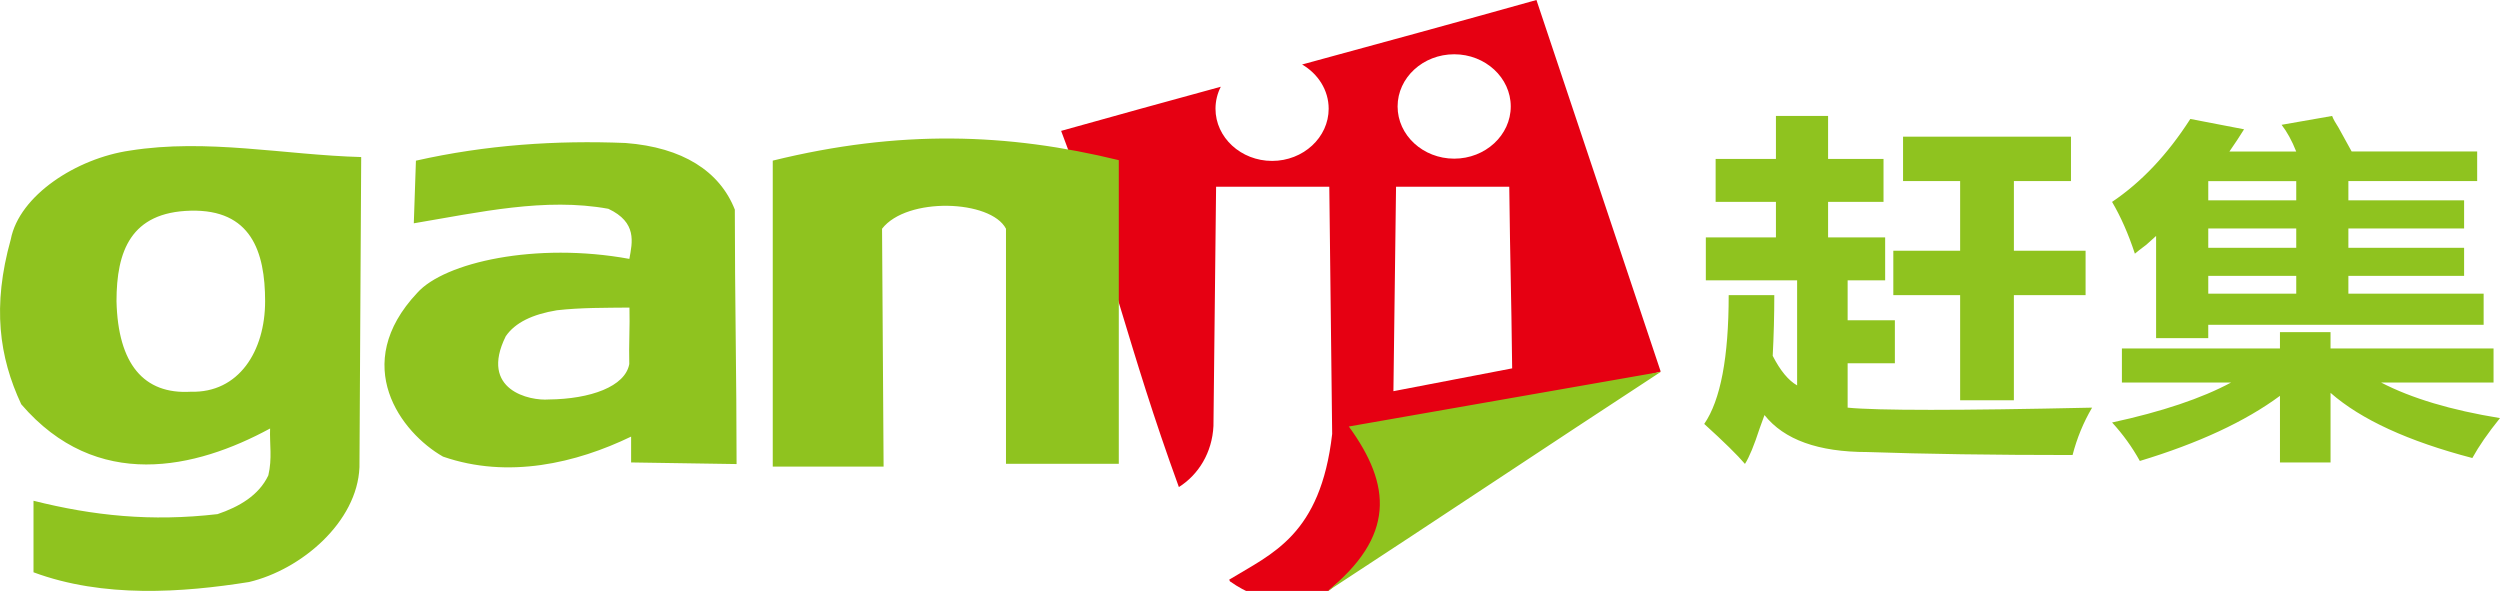 <?xml version="1.0" encoding="utf-8"?>
<!-- Generator: Adobe Illustrator 17.0.0, SVG Export Plug-In . SVG Version: 6.00 Build 0)  -->
<!DOCTYPE svg PUBLIC "-//W3C//DTD SVG 1.1//EN" "http://www.w3.org/Graphics/SVG/1.1/DTD/svg11.dtd">
<svg version="1.1" id="图层_1" xmlns="http://www.w3.org/2000/svg" xmlns:xlink="http://www.w3.org/1999/xlink" x="0px" y="0px"
	 width="163.797px" height="38.716px" viewBox="0 0 163.797 38.716" enable-background="new 0 0 163.797 38.716"
	 xml:space="preserve">
<path fill="#E60012" d="M69.524,8.575c3.478-0.977,6.969-1.937,10.461-2.892c-0.223,0.438-0.347,0.929-0.347,1.441
	c0,1.883,1.666,3.419,3.709,3.419c2.041,0,3.706-1.536,3.706-3.419c0-1.218-0.697-2.29-1.74-2.898
	C90.439,2.83,95.569,1.43,100.666,0c2.716,8.115,5.427,16.232,8.142,24.348c-9.703,2.471-16.656,10.054-21.776,14.376
	c-0.038,0.029-0.087,0.035-0.13,0.053c-2.104,0.855-4.164,0.832-6.317-0.687c-0.012-0.029-0.028-0.067-0.049-0.112
	c2.81-1.715,5.983-2.907,6.746-9.545c-0.061-5.397-0.124-10.797-0.188-16.197h-7.417L79.504,27.91
	c-0.084,1.75-0.985,3.195-2.265,4.002C73.844,22.584,72.948,17.562,69.524,8.575L69.524,8.575z M91.467,12.235L91.295,25.63
	l7.78-1.495c-0.063-5.398-0.127-6.5-0.19-11.9L91.467,12.235L91.467,12.235z M95.278,3.556c-2.044,0-3.709,1.535-3.709,3.419
	s1.665,3.42,3.709,3.42c2.04,0,3.705-1.536,3.705-3.42S97.318,3.556,95.278,3.556z"/>
<path fill="#8FC31F" d="M131.947,19.336v6.888h-3.521v-6.888h-4.378v-2.91h4.378v-4.562h-3.74v-2.91h11.002v2.91h-3.74v4.562h4.697
	v2.91H131.947L131.947,19.336z M123.515,15.553h-3.741v-2.326h3.632v-2.814h-3.632V7.597h-3.417v2.815h-3.951v2.814h3.951v2.326
	h-4.593v2.814h5.981v6.885c-0.57-0.323-1.104-0.969-1.599-1.937c0.068-1.297,0.104-2.621,0.104-3.979h-2.988
	c0,4.074-0.533,6.888-1.603,8.44c1.285,1.165,2.173,2.038,2.669,2.62c0.288-0.454,0.604-1.227,0.962-2.328
	c0.141-0.391,0.25-0.681,0.317-0.873c1.285,1.617,3.526,2.423,6.731,2.423c3.772,0.129,8.259,0.196,13.454,0.196
	c0.286-1.102,0.709-2.137,1.28-3.105c-8.752,0.193-14.092,0.193-16.017,0V23.8h3.095v-2.816h-3.095v-2.616h2.458v-2.815H123.515z
	 M144.683,11.965v1.162h5.764v-1.258h-5.764C144.683,11.869,144.683,11.899,144.683,11.965L144.683,11.965z M144.683,14.97v1.264
	h5.764V14.97H144.683L144.683,14.97z M144.683,18.074v1.166h5.764v-1.166H144.683L144.683,18.074z M149.38,22.831v-1.069h3.314
	v1.069h10.68v2.23h-7.371c1.993,1.035,4.59,1.812,7.794,2.332c-0.783,0.968-1.386,1.841-1.812,2.616
	c-4.201-1.098-7.299-2.521-9.29-4.27v4.562h-3.314v-4.367c-2.276,1.683-5.34,3.105-9.181,4.268
	c-0.501-0.906-1.107-1.746-1.818-2.521c3.276-0.711,5.873-1.584,7.798-2.619h-7.155v-2.23L149.38,22.831L149.38,22.831z
	 M149.487,8.177l3.311-0.58c0.069,0.191,0.213,0.451,0.423,0.773c0.361,0.647,0.642,1.164,0.856,1.554h8.224v1.94h-8.438v1.263
	h7.582v1.843h-7.582v1.264h7.582v1.841h-7.582v1.166h8.862v2.038h-18.043v0.874h-3.417v-6.694c-0.141,0.13-0.354,0.322-0.644,0.579
	c-0.354,0.262-0.599,0.454-0.746,0.584c-0.423-1.29-0.925-2.427-1.495-3.394c1.925-1.295,3.634-3.105,5.127-5.435l3.521,0.678
	c-0.283,0.456-0.601,0.94-0.96,1.457h4.377C150.165,9.216,149.841,8.632,149.487,8.177z M50.63,10.524c0,6.601,0,13.448,0,20.049
	c2.42,0,4.841,0,7.262,0c-0.035-5.196-0.066-10.39-0.101-15.586c1.625-2.103,7.126-1.903,8.12,0c0,5.132,0,10.267,0,15.399
	c2.553,0,4.838,0,7.391,0c0-6.63,0-13.262,0-19.892C66.02,8.715,58.93,8.483,50.63,10.524z M108.816,24.361
	c-7.443,4.864-14.469,9.562-21.912,14.425c4.532-3.651,4.265-6.998,1.47-10.842L108.816,24.361z M27.251,10.527
	c4.579-1.035,9.197-1.344,13.736-1.158c3.738,0.286,6.17,1.852,7.158,4.364c0,5.735,0.115,10.941,0.115,16.672
	c-2.207-0.035-4.702-0.07-6.91-0.106c-0.003-0.566-0.003-1.13,0-1.693c-3.588,1.733-8.051,2.794-12.324,1.311
	c-2.741-1.562-6.127-6.012-1.685-10.733c1.779-1.994,7.771-3.342,13.894-2.222c0.199-1.096,0.516-2.392-1.377-3.282
	c-4.139-0.752-8.443,0.228-12.746,0.951C27.159,13.265,27.204,11.896,27.251,10.527L27.251,10.527z M33.135,22.033
	c-1.75,3.535,1.588,4.242,2.82,4.14c2.729-0.027,5.009-0.847,5.274-2.321c-0.035-1.26,0.046-2.441,0.012-3.7
	c-1.545,0.017-3.182-0.003-4.752,0.176C34.905,20.59,33.755,21.126,33.135,22.033z M23.665,10.29
	c-0.036,6.776-0.074,13.551-0.114,20.326c-0.149,3.588-3.804,6.703-7.233,7.517c-4.36,0.693-9.541,1.064-14.123-0.637
	c0-1.66,0-3.023,0-4.687c3.922,0.985,7.717,1.378,12.057,0.876c1.394-0.472,2.706-1.217,3.329-2.541
	c0.262-1.109,0.077-2.047,0.115-3.07c-4.87,2.645-11.36,4.169-16.304-1.587c-1.451-3.101-1.909-6.423-0.687-10.802
	c0.557-2.883,4.307-5.312,7.805-5.819C13.562,9.062,18.614,10.149,23.665,10.29L23.665,10.29z M12.499,13.804
	c-3.939,0.092-4.866,2.664-4.866,5.931c0.098,4.12,1.789,6.114,4.866,5.931c3.147,0.092,4.871-2.663,4.871-5.931
	C17.37,16.468,16.44,13.712,12.499,13.804z"/>
</svg>
